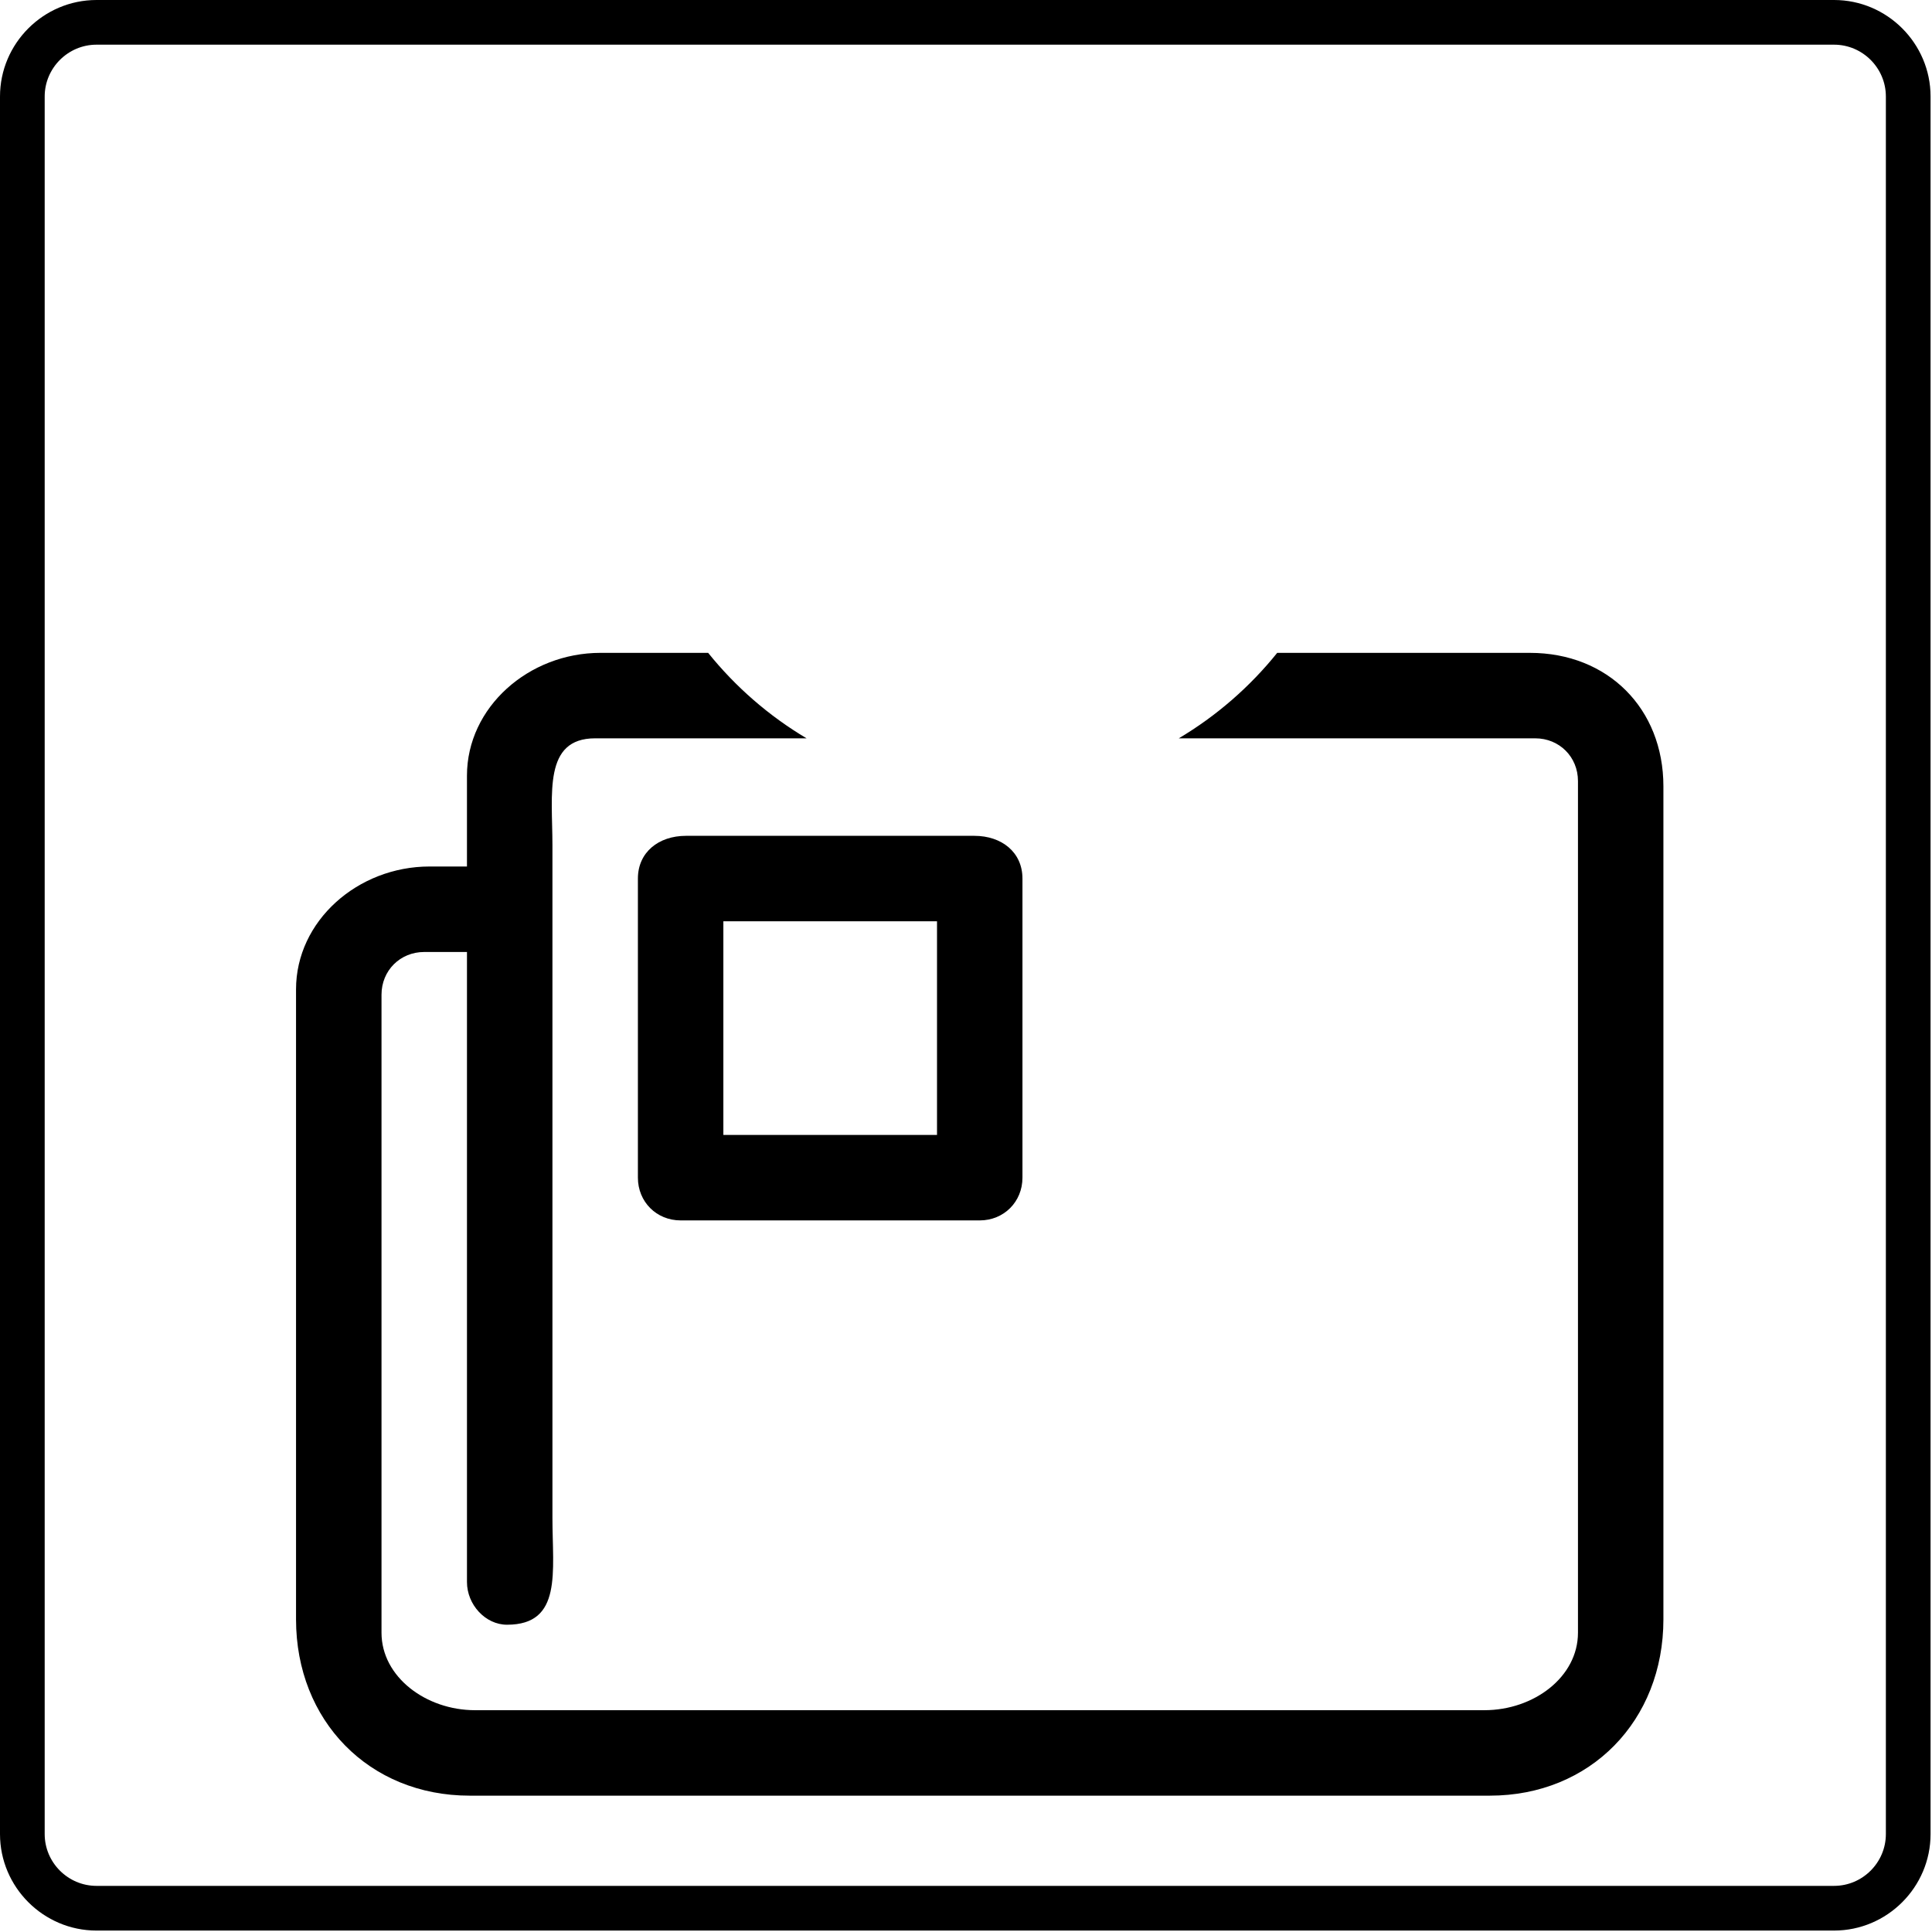 <?xml version="1.0" encoding="utf-8"?>
<!DOCTYPE svg PUBLIC "-//W3C//DTD SVG 1.1//EN" "http://www.w3.org/Graphics/SVG/1.1/DTD/svg11.dtd">
<svg version="1.1" xmlns="http://www.w3.org/2000/svg" xmlns:xlink="http://www.w3.org/1999/xlink" x="0px" y="0px" width="216px" height="216px" viewBox="0 0 216 216" enable-background="new 0 0 216 216" xml:space="preserve">
<path fill-rule="evenodd" clip-rule="evenodd" d="M10.792,0h194.257c5.937,0,10.791,4.854,10.791,10.791
	v194.258c0,5.937-4.854,10.791-10.791,10.791H10.792C4.855,215.84,0,210.985,0,205.049V10.791C0,4.854,4.855,0,10.792,0L10.792,0z
	 M10.792,4.995h194.257c3.188,0,5.794,2.608,5.794,5.796v194.258c0,3.188-2.606,5.794-5.794,5.794H10.792
	c-3.188,0-5.796-2.606-5.796-5.794V10.791C4.995,7.603,7.604,4.995,10.792,4.995L10.792,4.995z M71.318,98.225v33.44
	c0,2.7,2.078,4.778,4.777,4.778h33.441c2.698,0,4.776-2.078,4.776-4.778v-33.44c0-2.946-2.322-4.778-5.376-4.778H76.691
	C73.639,93.447,71.318,95.278,71.318,98.225L71.318,98.225z M80.873,103.002h23.886v23.886H80.873V103.002L80.873,103.002z
	 M56.687,181.646c6.207,0,5.076-5.921,5.076-11.947c0-5.57,0-11.145,0-16.719c0-11.145,0,2.817,0-8.331c0-11.149,0-22.294,0-33.441
	c0-5.574,0-11.147,0-16.721c0-5.708-1.053-11.942,4.778-11.942h23.633c-4.216-2.506-7.942-5.751-11.003-9.555H67.138
	c-8.028,0-14.931,6.079-14.931,13.733v10.153h-4.18c-8.026,0-14.93,6.079-14.93,13.735v70.438c0,11.315,8.157,19.708,19.409,19.708
	h114.057c11.255,0,19.408-8.393,19.408-19.708v-93.13c0-8.711-6.217-14.928-14.927-14.928h-28.251
	c-3.058,3.804-6.786,7.048-11.003,9.555h39.852c2.695,0,4.777,2.078,4.777,4.776v95.22c0,4.952-4.944,8.66-10.453,8.66H53.103
	c-5.471,0-10.45-3.716-10.45-8.66v-71.332c0-2.698,2.08-4.777,4.778-4.777h4.777v70.438C52.208,179.4,54.265,181.646,56.687,181.646
	L56.687,181.646z"/>
</svg>
